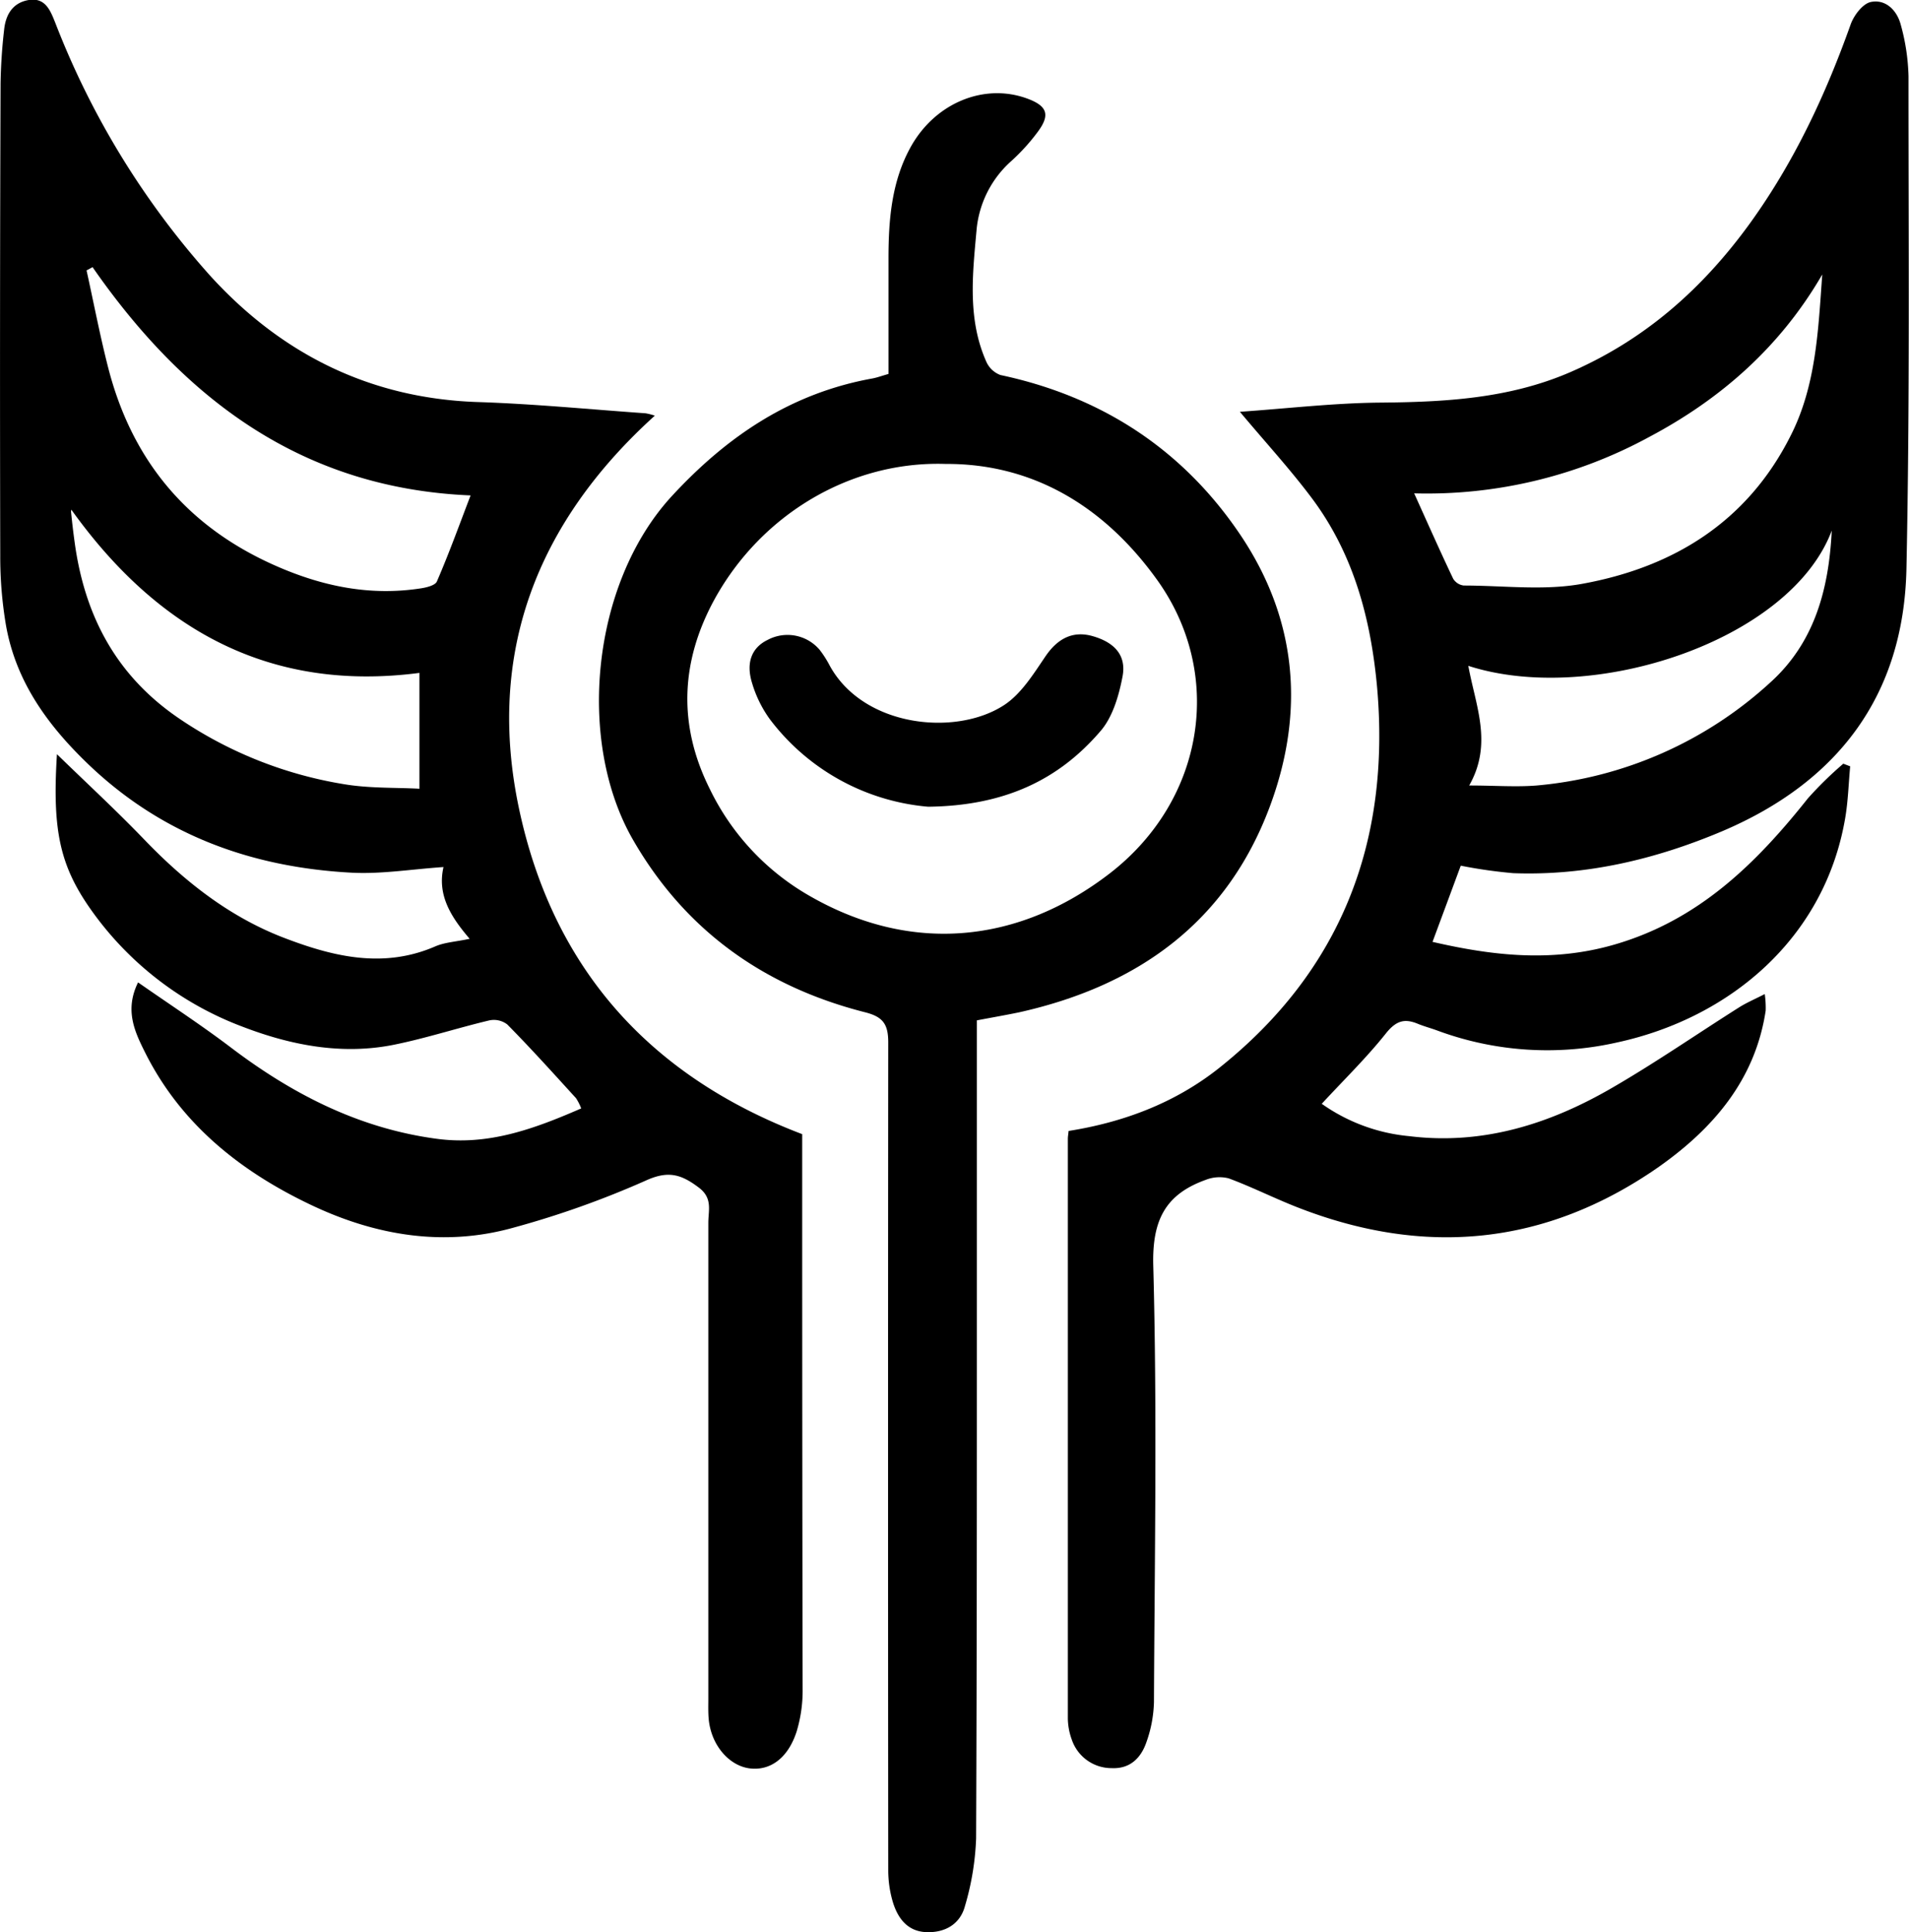 <svg xmlns="http://www.w3.org/2000/svg" viewBox="0 0 305.7 309.4">
  <g>
    <path d="M523.4,145.13q-2.16,5.84-4.52,12.2c9.5,2.19,19.08,3.34,29.11.44,13.48-3.9,22.66-12.92,31-23.42a59.5,59.5,0,0,1,5.67-5.55l1.1.42c-.26,2.77-.33,5.57-.8,8.3-3.28,19.25-18.48,32-36.5,35.91a50.67,50.67,0,0,1-28.84-1.91c-1-.37-2.1-.66-3.12-1.08-2.06-.85-3.4-.51-5,1.44-3.12,3.94-6.75,7.47-10.36,11.38a28.82,28.82,0,0,0,14,5.18c11.79,1.46,22.55-1.95,32.57-7.78,6.9-4,13.48-8.55,20.23-12.82,1.14-.73,2.41-1.27,4.14-2.15a15.39,15.39,0,0,1,.15,2.65c-1.67,11.06-8.38,18.85-17.09,25C537,206,517.51,207.84,497,199.74c-3.62-1.43-7.11-3.19-10.76-4.54a6,6,0,0,0-3.71.25c-6.44,2.32-8.57,6.46-8.37,13.75.63,23.27.22,46.58.11,69.88a20.58,20.58,0,0,1-1.2,6.38c-.85,2.5-2.58,4.31-5.55,4.18a6.72,6.72,0,0,1-6.41-4.57,10.23,10.23,0,0,1-.63-3.51q0-46.34,0-92.68c0-.39.08-.78.12-1.27,8.82-1.4,17-4.48,24-10C504.25,162,512.19,141.31,510,116.53c-1-10.92-3.75-21.28-10.41-30.2-3.45-4.62-7.37-8.88-11.56-13.88,7.65-.53,15-1.4,22.42-1.47,10.36-.09,20.53-.63,30.24-4.77C552.84,61,562.19,52.7,569.84,42.09c7-9.74,12-20.44,16-31.68.52-1.45,1.94-3.32,3.23-3.58,2.4-.49,4.2,1.37,4.79,3.64a33.54,33.54,0,0,1,1.24,8.24c0,26.3.22,52.6-.33,78.88-.43,20.24-10.93,34.11-29.45,42-10.69,4.52-21.82,7.17-33.51,6.74A78,78,0,0,1,523.4,145.13Zm57.89-94.67C574.6,62,565.11,70.38,553.52,76.51a74.41,74.41,0,0,1-37.58,9c2.18,4.82,4.15,9.27,6.24,13.66a2.31,2.31,0,0,0,1.7,1.1c6.35,0,12.87.85,19-.28,14.59-2.66,26.4-9.92,33.33-23.68C580.33,68.22,580.64,59.31,581.29,50.46Zm-56.68,62.67c1.17,6.43,3.95,12.46.14,19.16,4.07,0,7.47.27,10.82,0a63.59,63.59,0,0,0,37.37-16.47c7-6.3,9.4-14.73,9.87-24.35C576.15,109.18,544.36,119.52,524.61,113.13Z" transform="translate(-289.48 -6.51)"/>
    <path d="M394.34,73.07c-18.89,17.08-27.06,38.09-21.72,63.05s20.39,42.52,45.32,52c0,3.91,0,8.59,0,13.27q0,37.8.07,75.59a22.64,22.64,0,0,1-.95,6.76c-1.37,4.29-4.23,6.35-7.52,5.94s-6.18-3.7-6.57-7.89c-.1-1.09-.06-2.2-.06-3.3q0-38.08,0-76.19c0-2,.72-3.93-1.52-5.62-2.76-2.08-4.83-2.78-8.42-1.16a147.9,147.9,0,0,1-21.4,7.61c-11.06,3.06-21.93,1.21-32.1-3.59-11.31-5.34-20.93-12.9-26.71-24.41-1.67-3.33-3.38-6.83-1.17-11.31,5.07,3.54,10.06,6.79,14.8,10.38,9.87,7.5,20.58,13,33,14.66,8.27,1.13,15.63-1.58,23.16-4.86a8.26,8.26,0,0,0-.83-1.64c-3.64-4-7.25-8-11-11.8a3.52,3.52,0,0,0-2.86-.66c-5.14,1.22-10.2,2.88-15.38,3.92-8.28,1.65-16.42.06-24.09-2.88a52.15,52.15,0,0,1-24-18.28c-5.29-7.3-6.57-13-5.79-25.38,4.84,4.71,9.49,9,13.86,13.54,6.58,6.87,13.92,12.65,22.86,16,7.76,2.94,15.67,4.78,23.85,1.24,1.51-.66,3.27-.74,5.52-1.22-3-3.5-5.22-7-4.19-11.49-5.1.34-10,1.16-14.76.9-16.15-.87-30.53-6.13-42.4-17.63-6.43-6.23-11.37-13.16-12.92-22.08a65.54,65.54,0,0,1-.9-11q-.09-37.8.05-75.59a86.82,86.82,0,0,1,.57-8.67c.24-2.35,1.31-4.28,3.84-4.75,2.78-.51,3.58,1.71,4.36,3.65a132,132,0,0,0,24.75,40.43c11.39,12.54,25.6,19.7,42.89,20.28,9,.29,17.92,1.17,26.88,1.8A9.37,9.37,0,0,1,394.34,73.07Zm-90-23.8-1,.54c1.15,5.2,2.15,10.45,3.47,15.6,3.82,14.85,12.66,25.46,26.8,31.69,7.5,3.31,15.15,4.88,23.28,3.62.92-.14,2.29-.48,2.55-1.1,2-4.62,3.69-9.33,5.4-13.78C337.88,84.72,319,70.44,304.29,49.27Zm-3.38,38.86c0-.13-.12.12-.1.36.16,1.59.34,3.17.56,4.75C303,105,308,114.59,318,121.45a65.77,65.77,0,0,0,26.44,10.61c4.12.71,8.38.54,12.21.75V114.26C332.65,117.39,314.68,107.35,300.91,88.13Z" transform="translate(-289.48 -6.51)"/>
    <path d="M445.91,169.9c0,15.46,0,30.65,0,45.83,0,28.4,0,56.79-.12,85.18A43.58,43.58,0,0,1,444,311.74c-.77,2.89-3.2,4.29-6.22,4.16s-4.57-2.28-5.35-4.91a18,18,0,0,1-.71-5q-.06-66.28,0-132.57c0-2.94-.87-4.09-3.69-4.81-16.14-4.1-28.79-13.06-37.17-27.6-9.14-15.85-6.63-41.07,6.15-55,8.9-9.66,19.1-16.53,32.14-18.89.77-.14,1.51-.42,2.61-.73,0-6.12,0-12.28,0-18.44s.47-12.41,3.61-18c3.94-7,11.74-10.16,18.57-7.67,3.23,1.18,3.76,2.59,1.74,5.32a32,32,0,0,1-4.2,4.65,16.77,16.77,0,0,0-5.63,11.23c-.64,7.05-1.44,14.17,1.57,20.94a4,4,0,0,0,2.26,2.14C465.87,70,478.81,78.44,488,92s10.47,28.38,4.88,43.51c-6.9,18.66-21.2,28.86-40.19,33.1C450.53,169.06,448.37,169.43,445.91,169.9Zm-5-89.1c-15.13-.5-29.47,8-37,21.66-5.47,10-5.87,20.18-.77,30.38a39.52,39.52,0,0,0,15.59,16.9c16.72,9.81,34.05,7.72,48.42-3.34,15.32-11.8,18.48-32.13,7.47-47.25C466.25,87.59,454.89,80.73,440.93,80.8Z" transform="translate(-289.48 -6.51)"/>
    <path d="M438.11,135.69a35.58,35.58,0,0,1-25.34-14,19.1,19.1,0,0,1-2.87-5.85c-1-3.27,0-5.63,2.46-6.84a6.75,6.75,0,0,1,8.37,1.56,16.85,16.85,0,0,1,1.61,2.52c5.38,9.86,20.18,11.41,27.94,6.33,2.75-1.8,4.71-5,6.63-7.82s4.36-4.12,7.53-3.22c3.51,1,5.44,3.07,4.8,6.46-.57,3-1.55,6.43-3.48,8.69C459,131.44,450.26,135.55,438.11,135.69Z" transform="translate(-289.48 -6.51)"/>
  </g>
</svg>

